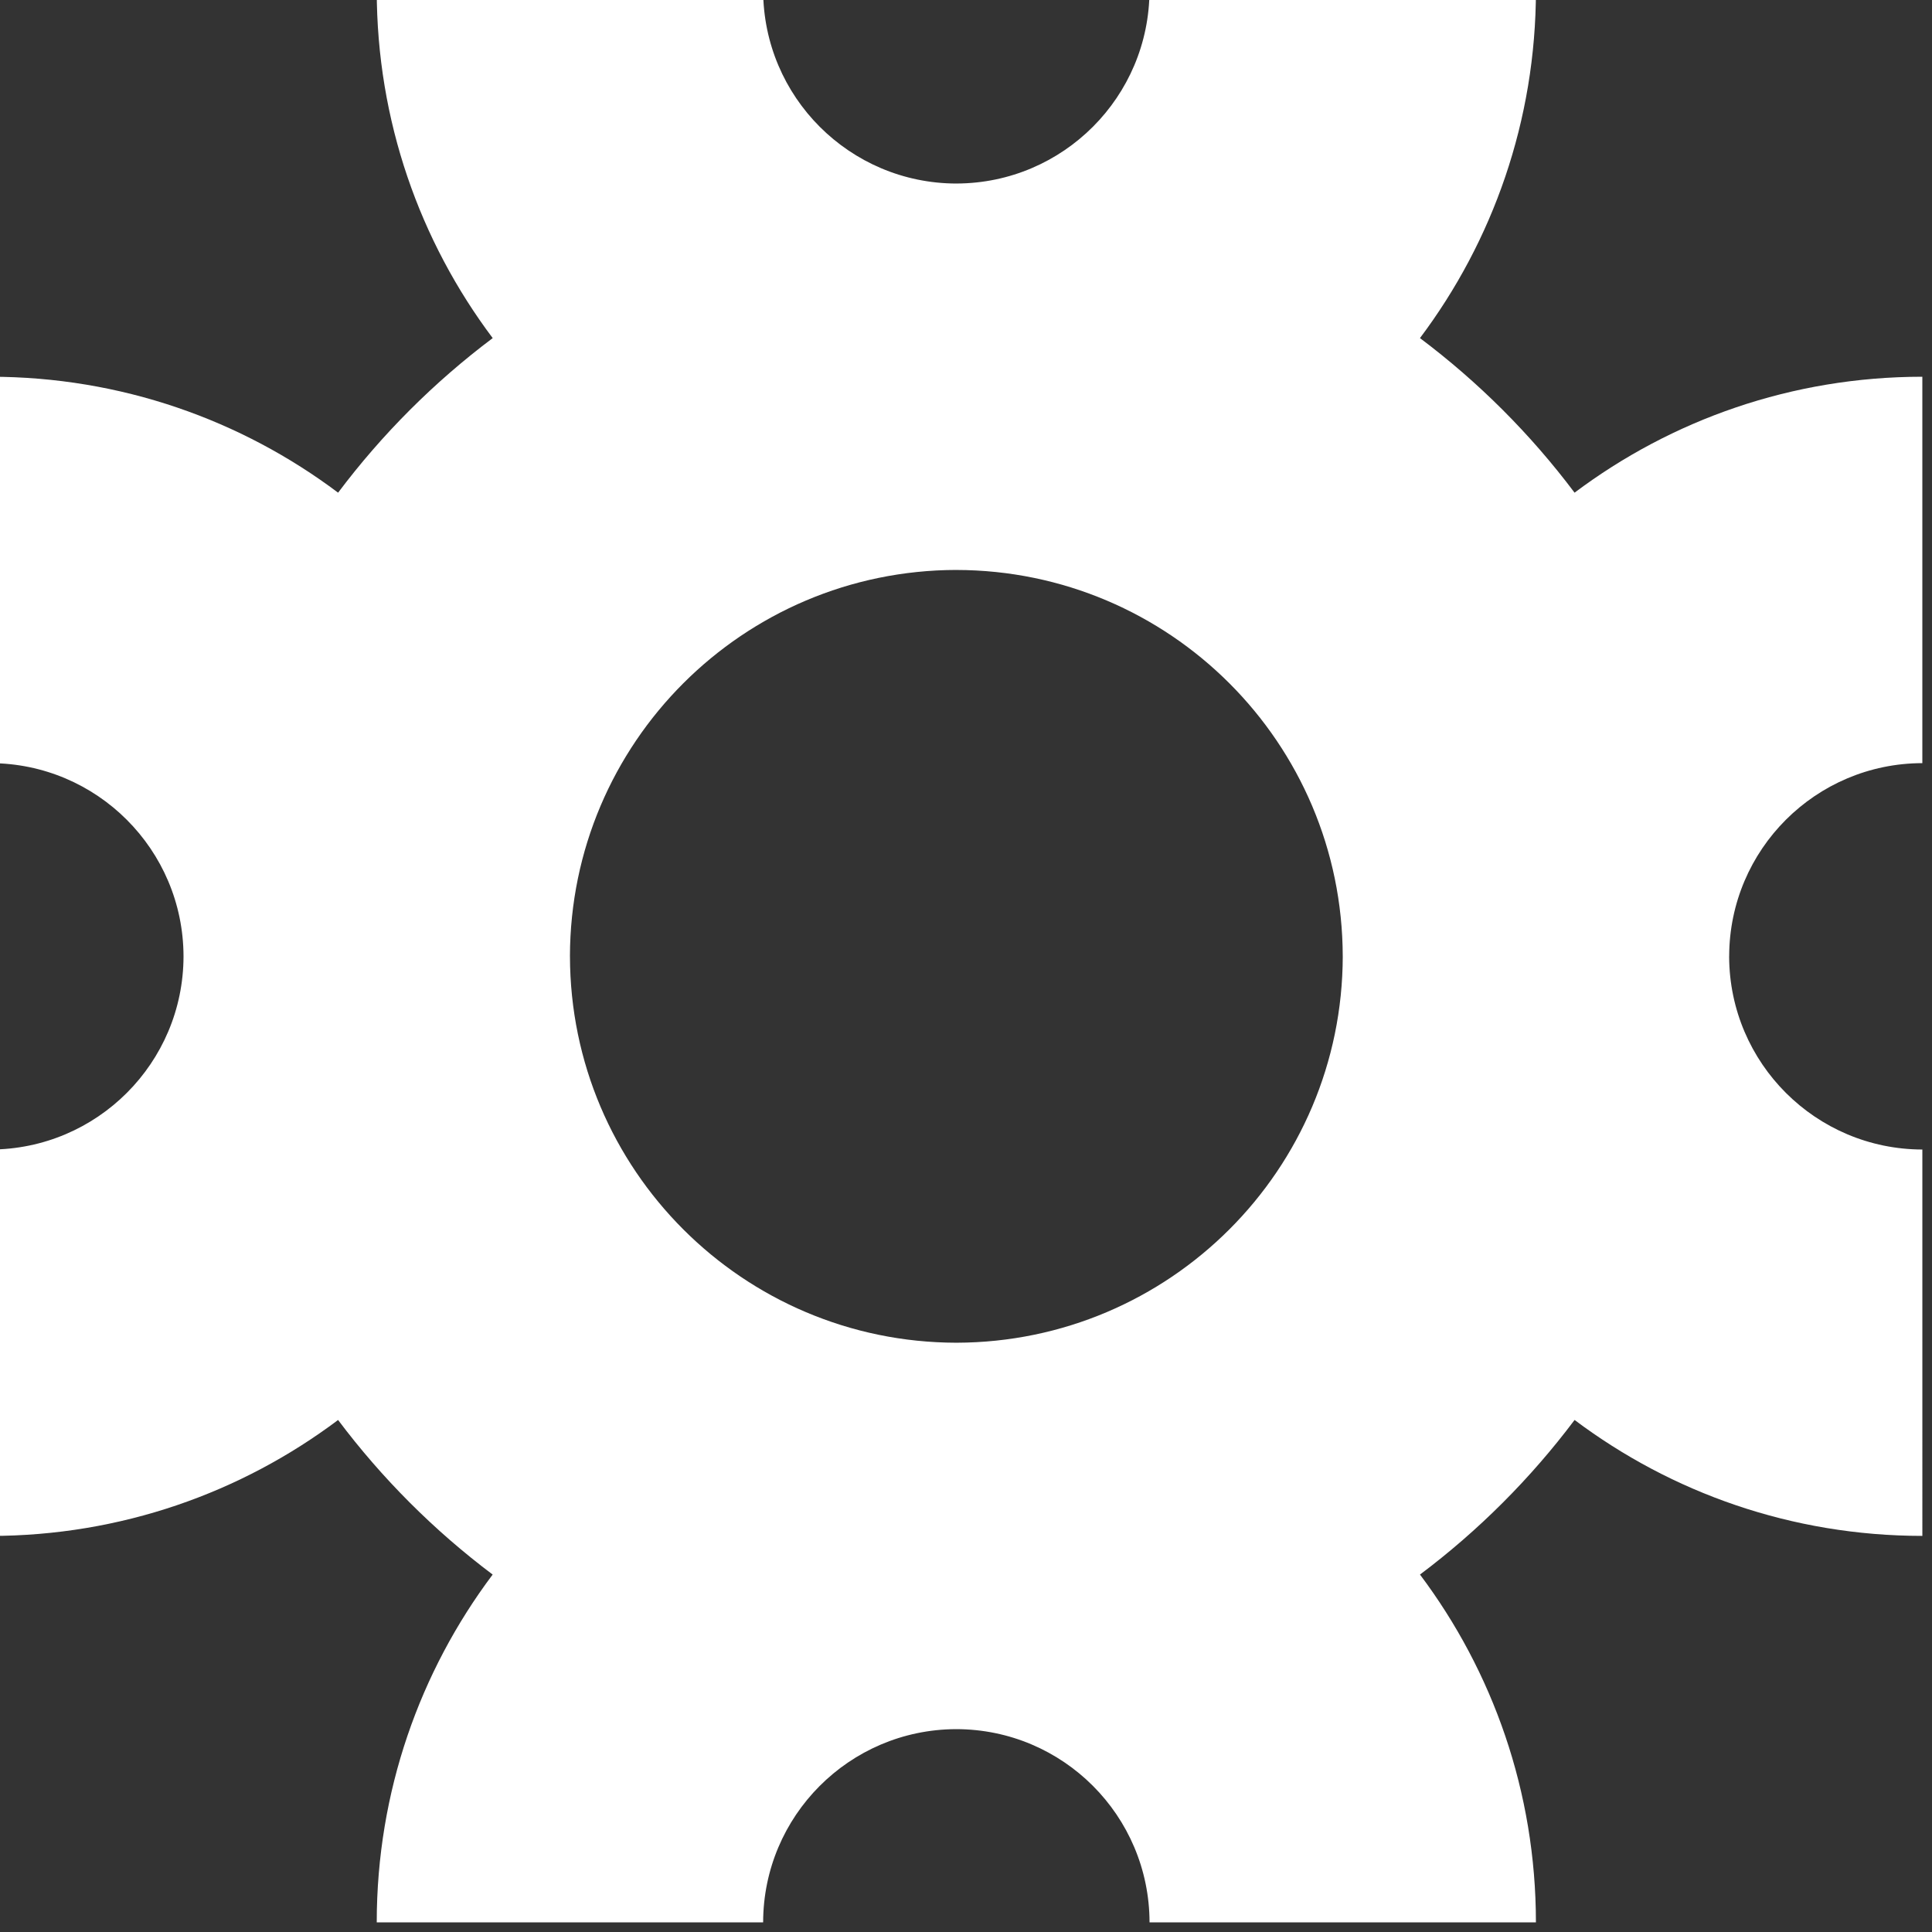 <?xml version="1.0" encoding="utf-8"?>
<!-- Generator: Adobe Illustrator 13.0.0, SVG Export Plug-In . SVG Version: 6.00 Build 14948)  -->
<!DOCTYPE svg PUBLIC "-//W3C//DTD SVG 1.1//EN" "http://www.w3.org/Graphics/SVG/1.1/DTD/svg11.dtd">
<svg version="1.1" id="Ebene_1" xmlns="http://www.w3.org/2000/svg" xmlns:xlink="http://www.w3.org/1999/xlink" x="0px" y="0px"
	 width="100px" height="100px" viewBox="0 0 100 100" enable-background="new 0 0 100 100" xml:space="preserve">
<rect x="0" y="0" width="100" height="100" fill="#333333" stroke="none"/>
<path d="M99.5,39.5v-20c-6.756,0.002-12.987,2.236-18.001,6.001c-2.275-3.03-4.972-5.726-8.002-8.001c3.767-5.013,6-11.245,6.003-18
	H59.498c-0.009,5.511-4.466,9.976-9.974,9.999c-0.008,0-0.017,0-0.025,0V9.5C43.98,9.488,39.51,5.02,39.5-0.5h-20
	c0.002,6.756,2.236,12.987,6.002,18c-3.03,2.276-5.726,4.971-8.002,8.001c-5.013-3.766-11.244-5.999-18-6.001v20
	c5.517,0.01,9.988,4.479,9.999,10H9.499c-0.008,5.519-4.479,9.99-9.999,10v20c6.756-0.003,12.986-2.236,17.999-6.002
	c2.276,3.029,4.972,5.726,8.001,8.001C21.735,86.513,19.502,92.744,19.5,99.5h20c0.01-5.507,4.459-9.969,9.962-10
	c0.013,0,0.025,0.001,0.038,0.001V89.5c0,0,0,0,0.001,0v0.002V89.5c5.521,0.01,9.988,4.479,9.999,10h19.999
	c-0.002-6.756-2.235-12.987-6.001-18.001c3.03-2.275,5.726-4.972,8.002-8.002c5.014,3.766,11.245,5.999,18.001,6.001V59.499
	c-5.511-0.011-9.976-4.466-10.001-9.975c0-0.008,0.001-0.016,0.001-0.024h-0.002c0,0,0,0,0-0.001h0.003c0-0.004,0-0.008,0-0.013
	C89.517,43.975,93.982,39.51,99.5,39.5z M69.501,49.5L69.501,49.5c-0.021,11.037-8.955,19.972-19.99,19.999
	c-0.004,0-0.008,0-0.012,0C38.46,69.48,29.52,60.542,29.501,49.501H29.5c0.019-11.042,8.96-19.979,20-20.001v0.001
	c11.039,0.019,19.979,8.957,20,19.998L69.501,49.5L69.501,49.5z" fill="white"/>
</svg>
